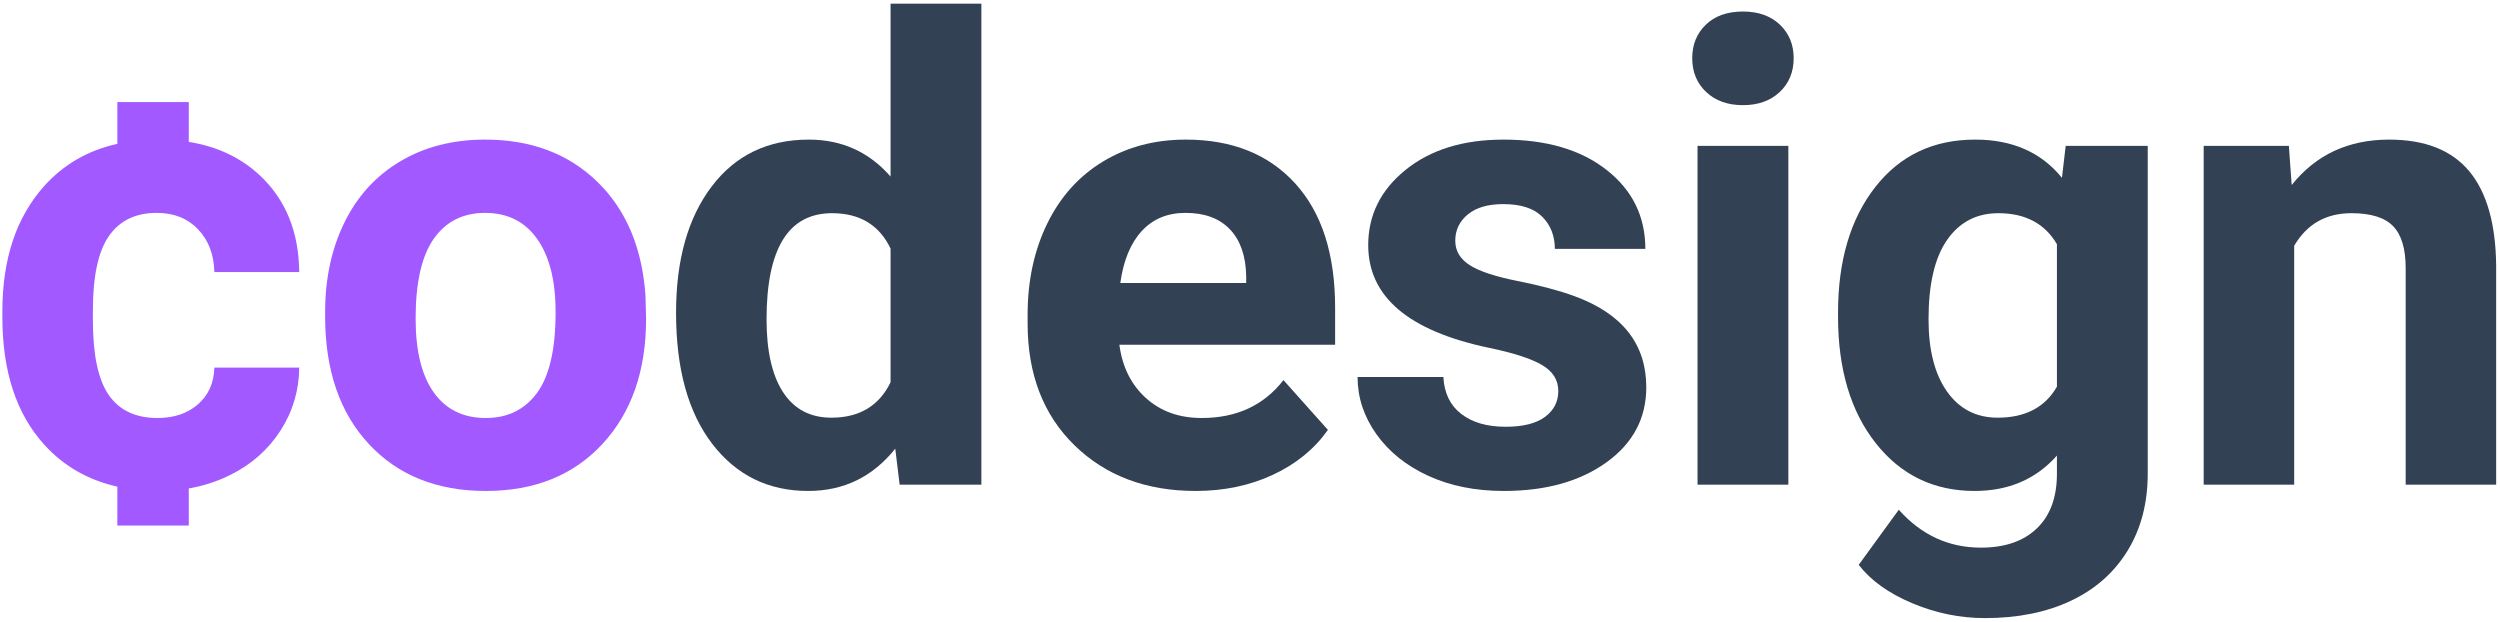 <?xml version="1.0" encoding="UTF-8"?>
<svg width="490px" height="122px" viewBox="0 0 490 122" version="1.1" xmlns="http://www.w3.org/2000/svg" xmlns:xlink="http://www.w3.org/1999/xlink">
    <title>codesign</title>
    <g id="页面-1" stroke="none" stroke-width="1" fill="none" fill-rule="evenodd">
        <g id="Logo备份" transform="translate(-179, -222)" fill-rule="nonzero">
            <g id="codesign" transform="translate(179.465, 222.725)">
                <path d="M36.535,19.275 L36.535,27.088 C42.126,27.98 46.795,30.192 50.544,33.727 C55.556,38.453 58.104,44.744 58.185,52.6 L41.552,52.6 C41.47,49.163 40.406,46.37 38.361,44.222 C36.315,42.074 33.614,41 30.259,41 C26.126,41 23.006,42.504 20.899,45.511 C18.792,48.518 17.738,53.398 17.738,60.149 L17.738,61.991 C17.738,68.824 18.781,73.734 20.868,76.721 C22.955,79.708 26.126,81.202 30.382,81.202 C33.655,81.202 36.315,80.302 38.361,78.501 C40.406,76.701 41.47,74.307 41.552,71.32 L58.185,71.32 C58.144,75.821 56.917,79.943 54.503,83.687 C52.089,87.431 48.784,90.337 44.59,92.403 C42.065,93.647 39.38,94.517 36.535,95.012 L36.535,102.275 L22.535,102.275 L22.534,94.654 C16.799,93.372 12.029,90.637 8.225,86.449 C2.742,80.414 -5.68434189e-14,72.077 -5.68434189e-14,61.438 L-5.68434189e-14,60.272 C-5.68434189e-14,50.043 2.721,41.88 8.163,35.783 C11.965,31.524 16.755,28.752 22.534,27.468 L22.535,19.275 L36.535,19.275 Z" id="形状结合" fill="#A259FF"></path>
                <path d="M63.259,60.456 C63.259,53.869 64.527,47.997 67.064,42.841 C69.601,37.685 73.253,33.696 78.02,30.873 C82.787,28.049 88.321,26.638 94.623,26.638 C103.584,26.638 110.898,29.379 116.565,34.862 C122.232,40.345 125.393,47.792 126.048,57.203 L126.17,61.745 C126.17,71.934 123.326,80.107 117.639,86.265 C111.951,92.423 104.32,95.503 94.745,95.503 C85.17,95.503 77.529,92.434 71.821,86.296 C66.113,80.158 63.259,71.811 63.259,61.254 L63.259,60.456 Z M80.997,61.745 C80.997,68.047 82.183,72.865 84.557,76.199 C86.93,79.534 90.326,81.202 94.745,81.202 C99.042,81.202 102.397,79.555 104.811,76.261 C107.225,72.967 108.432,67.699 108.432,60.456 C108.432,54.278 107.225,49.49 104.811,46.094 C102.397,42.698 99.001,41 94.623,41 C90.285,41 86.93,42.688 84.557,46.063 C82.183,49.439 80.997,54.666 80.997,61.745 Z" id="形状" fill="#A259FF"></path>
                <path d="M132.042,60.579 C132.042,50.227 134.364,41.982 139.008,35.844 C143.652,29.706 150.005,26.638 158.066,26.638 C164.531,26.638 169.87,29.052 174.085,33.88 L174.085,0 L191.884,0 L191.884,94.275 L175.865,94.275 L175.006,87.217 C170.586,92.741 164.899,95.503 157.943,95.503 C150.127,95.503 143.857,92.423 139.131,86.265 C134.405,80.107 132.042,71.545 132.042,60.579 Z M149.78,61.868 C149.78,68.088 150.864,72.854 153.033,76.169 C155.201,79.483 158.352,81.14 162.485,81.14 C167.968,81.14 171.834,78.828 174.085,74.205 L174.085,47.997 C171.875,43.373 168.05,41.061 162.607,41.061 C154.056,41.061 149.78,47.997 149.78,61.868 Z" id="形状" fill="#334155"></path>
                <path d="M233.907,95.503 C224.168,95.503 216.24,92.516 210.123,86.542 C204.006,80.567 200.947,72.609 200.947,62.666 L200.947,60.947 C200.947,54.278 202.236,48.314 204.814,43.056 C207.392,37.798 211.044,33.747 215.77,30.903 C220.496,28.059 225.887,26.638 231.943,26.638 C241.026,26.638 248.177,29.502 253.394,35.23 C258.611,40.959 261.219,49.081 261.219,59.597 L261.219,66.84 L218.931,66.84 C219.504,71.177 221.232,74.655 224.117,77.274 C227.002,79.892 230.654,81.202 235.073,81.202 C241.906,81.202 247.246,78.726 251.092,73.775 L259.808,83.534 C257.148,87.298 253.547,90.234 249.005,92.342 C244.464,94.449 239.431,95.503 233.907,95.503 Z M231.881,41 C228.362,41 225.508,42.186 223.319,44.56 C221.13,46.933 219.729,50.329 219.115,54.748 L243.788,54.748 L243.788,53.337 C243.707,49.408 242.643,46.37 240.597,44.222 C238.551,42.074 235.646,41 231.881,41 Z" id="形状" fill="#334155"></path>
                <path d="M304.96,75.923 C304.96,73.755 303.886,72.046 301.738,70.798 C299.59,69.55 296.143,68.435 291.396,67.453 C275.602,64.139 267.705,57.428 267.705,47.322 C267.705,41.429 270.149,36.509 275.039,32.56 C279.929,28.612 286.322,26.638 294.219,26.638 C302.649,26.638 309.39,28.622 314.443,32.591 C319.497,36.56 322.023,41.716 322.023,48.058 L304.285,48.058 C304.285,45.521 303.467,43.424 301.83,41.767 C300.193,40.11 297.636,39.281 294.158,39.281 C291.171,39.281 288.859,39.956 287.222,41.307 C285.586,42.657 284.767,44.376 284.767,46.462 C284.767,48.426 285.698,50.012 287.56,51.219 C289.422,52.426 292.562,53.47 296.981,54.349 C301.401,55.229 305.124,56.221 308.152,57.326 C317.522,60.763 322.207,66.717 322.207,75.187 C322.207,81.243 319.609,86.143 314.412,89.887 C309.216,93.631 302.505,95.503 294.281,95.503 C288.716,95.503 283.775,94.51 279.458,92.526 C275.141,90.541 271.755,87.82 269.3,84.363 C266.845,80.905 265.618,77.171 265.618,73.161 L282.435,73.161 C282.599,76.312 283.765,78.726 285.934,80.404 C288.102,82.081 291.007,82.92 294.649,82.92 C298.045,82.92 300.613,82.276 302.352,80.987 C304.091,79.698 304.96,78.01 304.96,75.923 Z" id="路径" fill="#334155"></path>
                <path d="M350.052,94.275 L332.252,94.275 L332.252,27.865 L350.052,27.865 L350.052,94.275 Z M331.209,10.68 C331.209,8.02 332.099,5.831 333.879,4.112 C335.659,2.394 338.083,1.534 341.152,1.534 C344.18,1.534 346.594,2.394 348.395,4.112 C350.195,5.831 351.095,8.02 351.095,10.68 C351.095,13.38 350.185,15.59 348.364,17.308 C346.543,19.027 344.139,19.886 341.152,19.886 C338.165,19.886 335.761,19.027 333.94,17.308 C332.119,15.59 331.209,13.38 331.209,10.68 Z" id="形状" fill="#334155"></path>
                <path d="M359.79,60.579 C359.79,50.39 362.214,42.186 367.063,35.967 C371.912,29.747 378.449,26.638 386.673,26.638 C393.956,26.638 399.624,29.134 403.674,34.126 L404.411,27.865 L420.492,27.865 L420.492,92.065 C420.492,97.876 419.172,102.929 416.533,107.226 C413.894,111.522 410.18,114.795 405.393,117.046 C400.606,119.296 395,120.422 388.576,120.422 C383.706,120.422 378.96,119.45 374.336,117.506 C369.713,115.563 366.214,113.056 363.841,109.987 L371.697,99.185 C376.116,104.136 381.476,106.612 387.778,106.612 C392.483,106.612 396.146,105.354 398.764,102.837 C401.383,100.321 402.692,96.751 402.692,92.127 L402.692,88.567 C398.601,93.191 393.22,95.503 386.55,95.503 C378.571,95.503 372.116,92.383 367.186,86.143 C362.255,79.903 359.79,71.627 359.79,61.316 L359.79,60.579 Z M377.528,61.868 C377.528,67.883 378.735,72.599 381.149,76.015 C383.563,79.432 386.878,81.14 391.092,81.14 C396.493,81.14 400.36,79.115 402.692,75.064 L402.692,47.138 C400.319,43.087 396.493,41.061 391.215,41.061 C386.959,41.061 383.614,42.8 381.18,46.278 C378.745,49.756 377.528,54.953 377.528,61.868 Z" id="形状" fill="#334155"></path>
                <path d="M448.152,27.865 L448.704,35.537 C453.451,29.604 459.814,26.638 467.793,26.638 C474.83,26.638 480.068,28.704 483.505,32.837 C486.942,36.969 488.702,43.148 488.784,51.373 L488.784,94.275 L471.046,94.275 L471.046,51.802 C471.046,48.038 470.227,45.306 468.59,43.608 C466.954,41.91 464.233,41.061 460.427,41.061 C455.435,41.061 451.691,43.189 449.195,47.444 L449.195,94.275 L431.457,94.275 L431.457,27.865 L448.152,27.865 Z" id="路径" fill="#334155"></path>
            </g>
        </g>
    </g>
</svg>